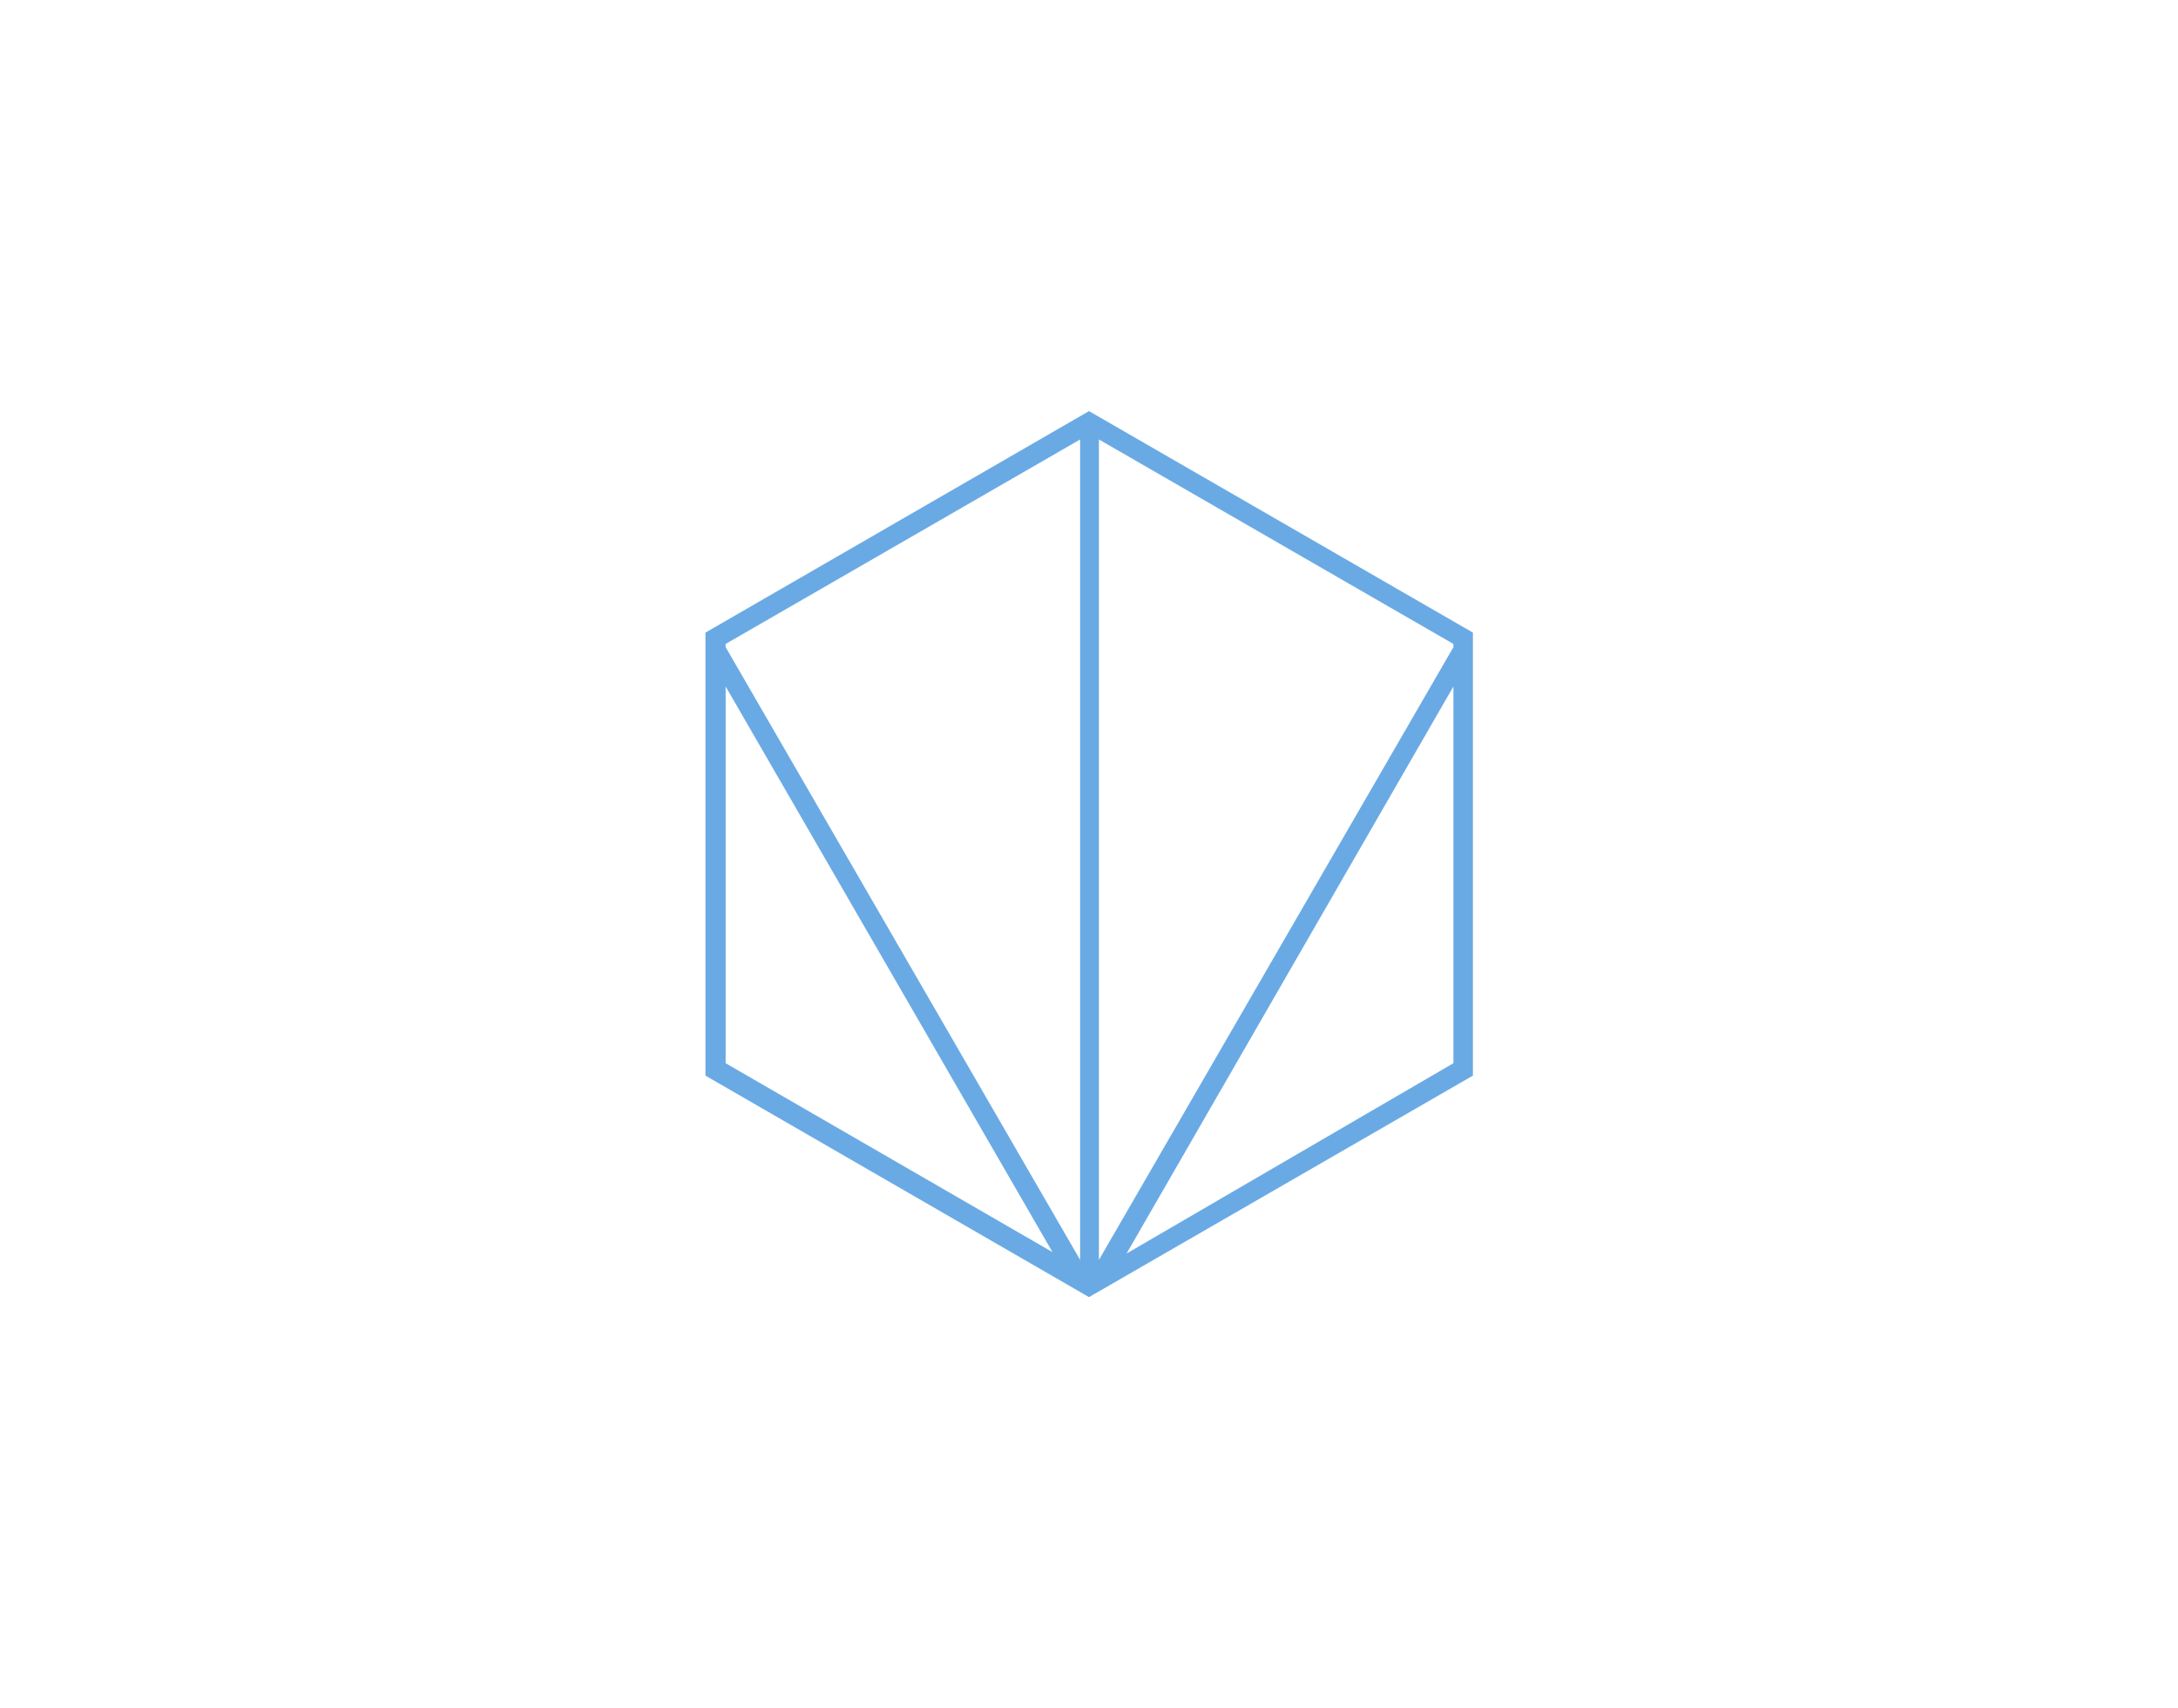 <svg id="logo" xmlns="http://www.w3.org/2000/svg" viewBox="0 0 61.44 48.19"><defs><style>.cls-1{fill:#6aaae4;}</style></defs><path class="cls-1" d="M30.72,11.6l10.83,6.25v12.5L30.72,36.6,19.9,30.35V17.85ZM41,19.37l-9.22,16L41,30Zm-20.53,0V30l9.22,5.33Zm10,16.18V12.4l-10,5.77v.09ZM41,18.17,31,12.4V35.55L41,18.26Z"/></svg>
